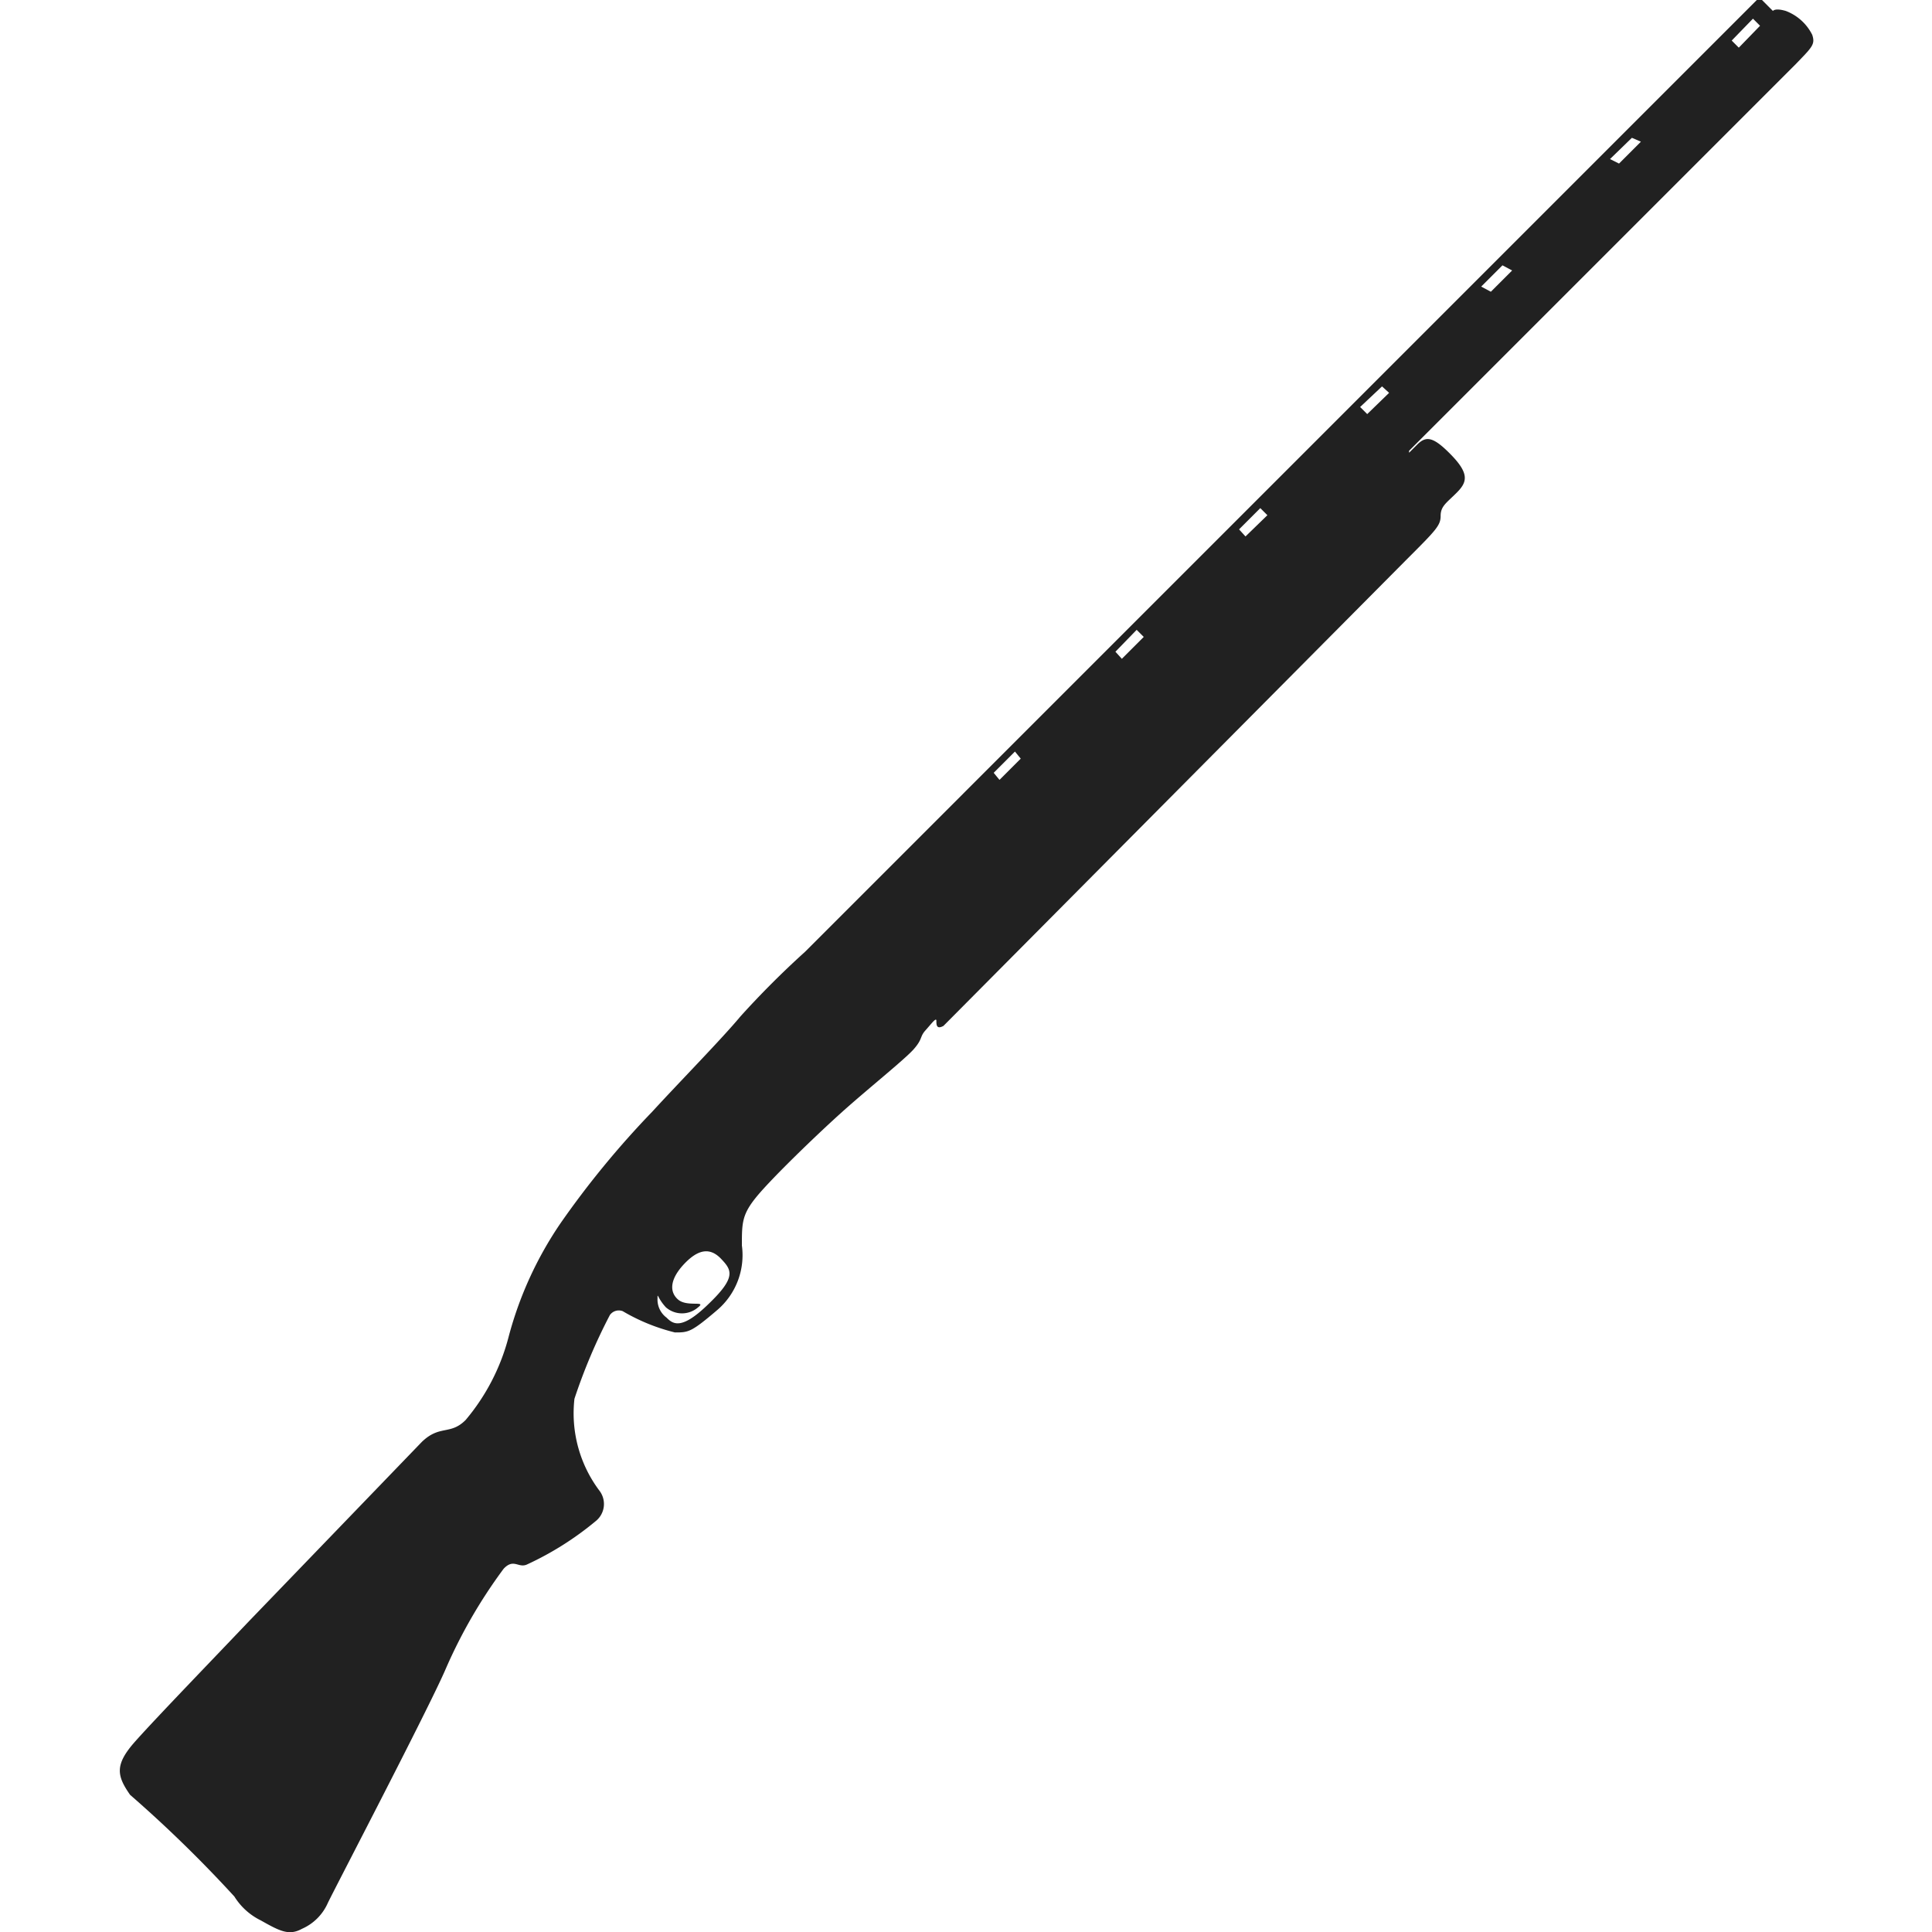 <svg xmlns="http://www.w3.org/2000/svg" viewBox="0 0 30 30"><path d="M27.73.17c-.17-.05-.2,0-.2,0L27.36,0h-.08L12.5,14.78a14,14,0,0,0-1,1c-.3.36-.93,1-1.37,1.48A14.13,14.13,0,0,0,8.7,19a5.72,5.72,0,0,0-.8,1.75,3.28,3.28,0,0,1-.67,1.3c-.24.24-.4.07-.68.34L3.87,25.17c-.58.61-1.45,1.51-1.77,1.87s-.29.53-.08.83a20,20,0,0,1,1.62,1.58,1,1,0,0,0,.41.37c.3.17.44.24.64.13a.78.78,0,0,0,.4-.4c.11-.23,1.53-2.95,1.82-3.61a7.89,7.89,0,0,1,.91-1.58c.16-.17.23,0,.37-.07a4.82,4.82,0,0,0,1.06-.67.34.34,0,0,0,.06-.47,2,2,0,0,1-.39-1.43,8.71,8.71,0,0,1,.55-1.3.17.17,0,0,1,.2-.06,3,3,0,0,0,.81.33c.21,0,.25,0,.66-.35a1.12,1.12,0,0,0,.38-1c0-.35,0-.48.23-.76s.89-.92,1.3-1.29,1-.84,1.14-1,.09-.19.18-.29.17-.21.17-.15,0,.14.11.08l7.19-7.24c.46-.46.53-.53.53-.68s.09-.2.25-.36.2-.29-.08-.58-.39-.3-.52-.18l-.14.14V7l6-6c.26-.27.31-.31.26-.46A.76.76,0,0,0,27.73.17ZM11,20.25c-.42.41-.55.31-.65.21a.35.35,0,0,1-.14-.3c0-.1,0,0,.13.14a.38.38,0,0,0,.5,0c.14-.11-.17,0-.31-.12s-.13-.32.1-.56.41-.24.57-.07S11.44,19.83,11,20.25Zm4.85-8.47-.33.33L15.43,12l.33-.33Zm1.91-1.89-.34.34-.1-.11.33-.34ZM19.68,8l-.34.33-.1-.11.33-.33Zm1.89-1.9-.34.33-.11-.11L21.46,6Zm1.91-1.9-.33.33L23,4.45l.33-.33Zm2-2-.34.34L25,2.47l.34-.33ZM27.33.4,27,.74,26.89.63l.33-.34Z" transform="translate(0 0)" fill="#212121"/><rect width="30" height="30" fill="none"/></svg>
